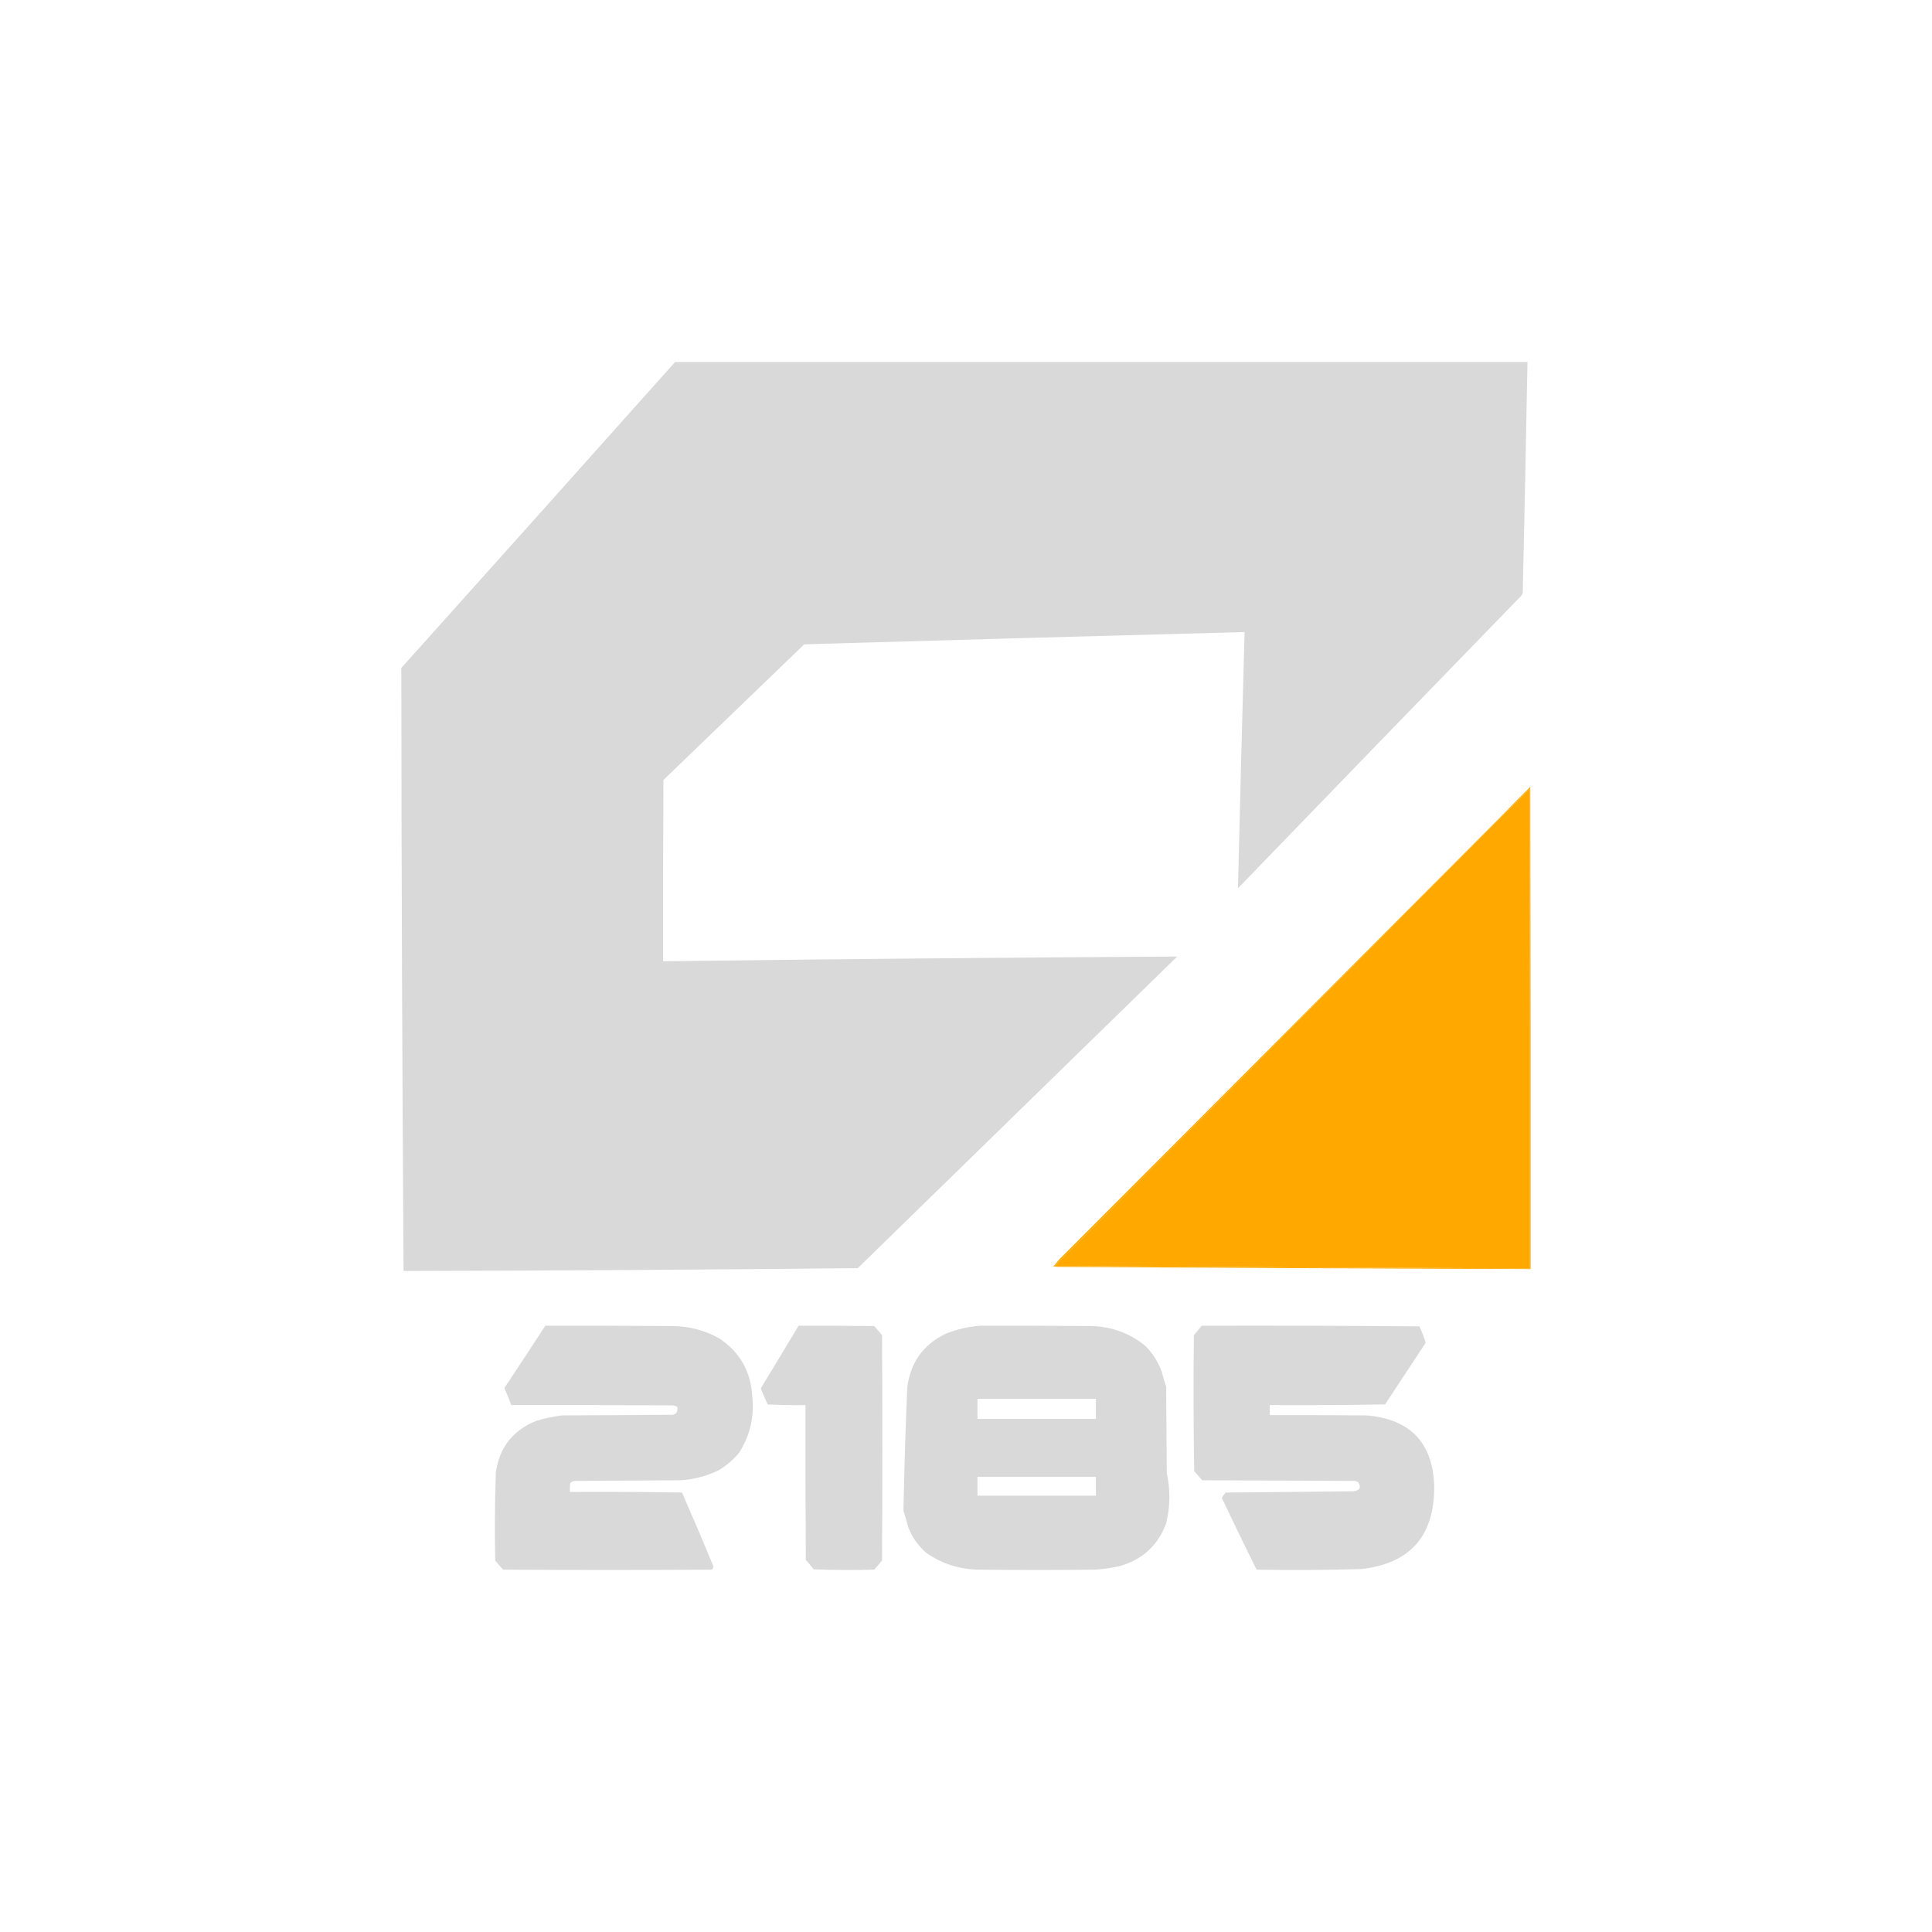 <svg width="491" height="491" viewBox="0 0 491 491" fill="none" xmlns="http://www.w3.org/2000/svg">
<path fill-rule="evenodd" clip-rule="evenodd" d="M171.566 92C243.774 92 315.981 92 388.189 92C387.84 111.571 387.44 131.142 386.988 150.711C386.881 150.925 386.776 151.138 386.668 151.351C362.616 176.117 338.6 200.913 314.621 225.741C315.131 204.037 315.692 182.333 316.302 160.63C278.995 161.614 241.691 162.653 204.388 163.75C192.46 175.241 180.532 186.733 168.604 198.225C168.524 213.582 168.497 228.94 168.524 244.298C212.068 243.744 255.617 243.344 299.17 243.098C272.112 269.494 245.055 295.89 217.997 322.287C179.523 322.68 141.044 322.92 102.56 323.007C102.219 271.923 102.032 220.837 102 169.749C125.227 143.858 148.416 117.941 171.566 92Z" fill="#D9D9D9"/>
<path fill-rule="evenodd" clip-rule="evenodd" d="M267.95 321.567C267.95 321.674 268.003 321.727 268.11 321.727C308.349 322.011 348.589 322.224 388.83 322.367C388.857 281.732 388.83 241.098 388.75 200.464C386.343 202.896 383.914 205.296 381.465 207.663C381.465 207.61 381.465 207.556 381.465 207.503C383.914 204.976 386.396 202.47 388.91 199.984C388.99 240.831 389.017 281.68 388.99 322.527C348.91 322.391 308.83 322.203 268.75 321.967C268.377 321.914 268.003 321.859 267.63 321.807C267.716 321.691 267.823 321.611 267.95 321.567Z" fill="#FFA800"/>
<path fill-rule="evenodd" clip-rule="evenodd" d="M268.11 321.727C305.895 283.705 343.68 245.685 381.465 207.663C383.914 205.296 386.343 202.896 388.75 200.464C388.83 241.098 388.857 281.732 388.83 322.367C348.589 322.224 308.349 322.011 268.11 321.727Z" fill="#FFA800"/>
<path fill-rule="evenodd" clip-rule="evenodd" d="M381.465 207.503C381.465 207.556 381.465 207.61 381.465 207.663C343.68 245.685 305.895 283.705 268.11 321.727C268.003 321.727 267.95 321.674 267.95 321.567C268.323 321.167 268.67 320.74 268.99 320.287C306.519 282.71 344.01 245.115 381.465 207.503Z" fill="#FFA800"/>
<path fill-rule="evenodd" clip-rule="evenodd" d="M138.584 336.924C149.418 336.897 160.252 336.924 171.086 337.004C175.261 337.073 179.157 338.113 182.773 340.124C187.998 343.578 190.8 348.484 191.179 354.842C191.734 360.056 190.613 364.855 187.817 369.24C186.314 371.032 184.553 372.524 182.533 373.719C179.458 375.177 176.229 376.002 172.847 376.199C163.934 376.252 155.022 376.306 146.109 376.359C145.636 376.396 145.235 376.583 144.908 376.919C144.828 377.663 144.802 378.41 144.828 379.158C154.329 379.106 163.828 379.158 173.327 379.318C176.062 385.556 178.73 391.822 181.332 398.116C181.254 398.432 181.094 398.699 180.852 398.915C163.187 399.023 145.522 399.023 127.857 398.915C127.171 398.157 126.504 397.384 125.856 396.596C125.702 389.126 125.756 381.66 126.016 374.199C126.931 367.821 130.373 363.449 136.343 361.081C138.455 360.451 140.59 359.998 142.747 359.721C151.873 359.668 160.999 359.614 170.125 359.561C171.675 359.72 172.342 359.052 172.126 357.561C171.764 357.328 171.363 357.195 170.926 357.162C157.263 357.082 143.601 357.054 129.938 357.082C129.399 355.629 128.812 354.189 128.177 352.762C131.676 347.494 135.145 342.215 138.584 336.924Z" fill="#D9D9D9"/>
<path fill-rule="evenodd" clip-rule="evenodd" d="M202.947 336.924C209.351 336.897 215.755 336.924 222.159 337.004C222.846 337.763 223.513 338.535 224.161 339.324C224.268 358.414 224.268 377.506 224.161 396.596C223.513 397.384 222.846 398.157 222.159 398.915C217.035 399.048 211.912 399.023 206.789 398.835C206.152 398.012 205.485 397.212 204.788 396.436C204.708 383.318 204.681 370.2 204.708 357.082C201.504 357.134 198.302 357.082 195.102 356.922C194.468 355.581 193.881 354.221 193.34 352.842C196.561 347.553 199.763 342.248 202.947 336.924Z" fill="#D9D9D9"/>
<path fill-rule="evenodd" clip-rule="evenodd" d="M249.217 336.924C258.664 336.897 268.11 336.924 277.556 337.004C282.702 337.18 287.239 338.886 291.165 342.124C292.974 343.987 294.335 346.147 295.248 348.603C295.562 349.905 295.935 351.185 296.369 352.442C296.421 359.748 296.476 367.053 296.529 374.359C297.452 378.632 297.4 382.897 296.369 387.157C294.303 392.688 290.433 396.287 284.761 397.956C282.55 398.484 280.308 398.803 278.036 398.915C268.27 399.023 258.503 399.023 248.737 398.915C243.854 398.847 239.425 397.434 235.448 394.676C233.4 392.923 231.879 390.789 230.885 388.277C230.483 386.828 230.056 385.388 229.604 383.958C229.806 373.558 230.126 363.159 230.565 352.762C231.318 346.32 234.6 341.706 240.412 338.924C243.261 337.795 246.196 337.129 249.217 336.924ZM248.417 355.482C258.451 355.482 268.483 355.482 278.517 355.482C278.517 357.189 278.517 358.894 278.517 360.601C268.483 360.601 258.451 360.601 248.417 360.601C248.417 358.894 248.417 357.189 248.417 355.482ZM248.417 375.319C258.451 375.319 268.483 375.319 278.517 375.319C278.517 376.919 278.517 378.518 278.517 380.118C268.483 380.118 258.451 380.118 248.417 380.118C248.417 378.518 248.417 376.919 248.417 375.319Z" fill="#D9D9D9"/>
<path d="M305.415 336.924C323.865 336.872 342.303 336.924 360.731 337.084C361.368 338.459 361.901 339.844 362.332 341.244C358.874 346.473 355.432 351.7 352.005 356.922C342.239 357.082 332.472 357.134 322.706 357.082V359.641C330.979 359.614 339.25 359.641 347.522 359.721C358.557 360.748 364.213 366.8 364.494 377.879C364.527 390.347 358.39 397.306 346.081 398.756C337.172 399.015 328.26 399.067 319.344 398.915C316.436 393.08 310.538 380.769 310.538 380.769H310.5C310.961 379.775 310.786 380.297 311.499 379.318C322.333 379.211 333.166 379.106 344 378.998C345.63 378.781 346.003 377.981 345.121 376.599C344.81 376.488 344.49 376.408 344.16 376.359C331.299 376.306 318.436 376.252 305.575 376.199C304.851 375.45 304.158 374.676 303.493 373.879C303.306 362.361 303.28 350.842 303.413 339.324C304.081 338.519 304.748 337.72 305.415 336.924Z" fill="#D9D9D9"/>
</svg>
